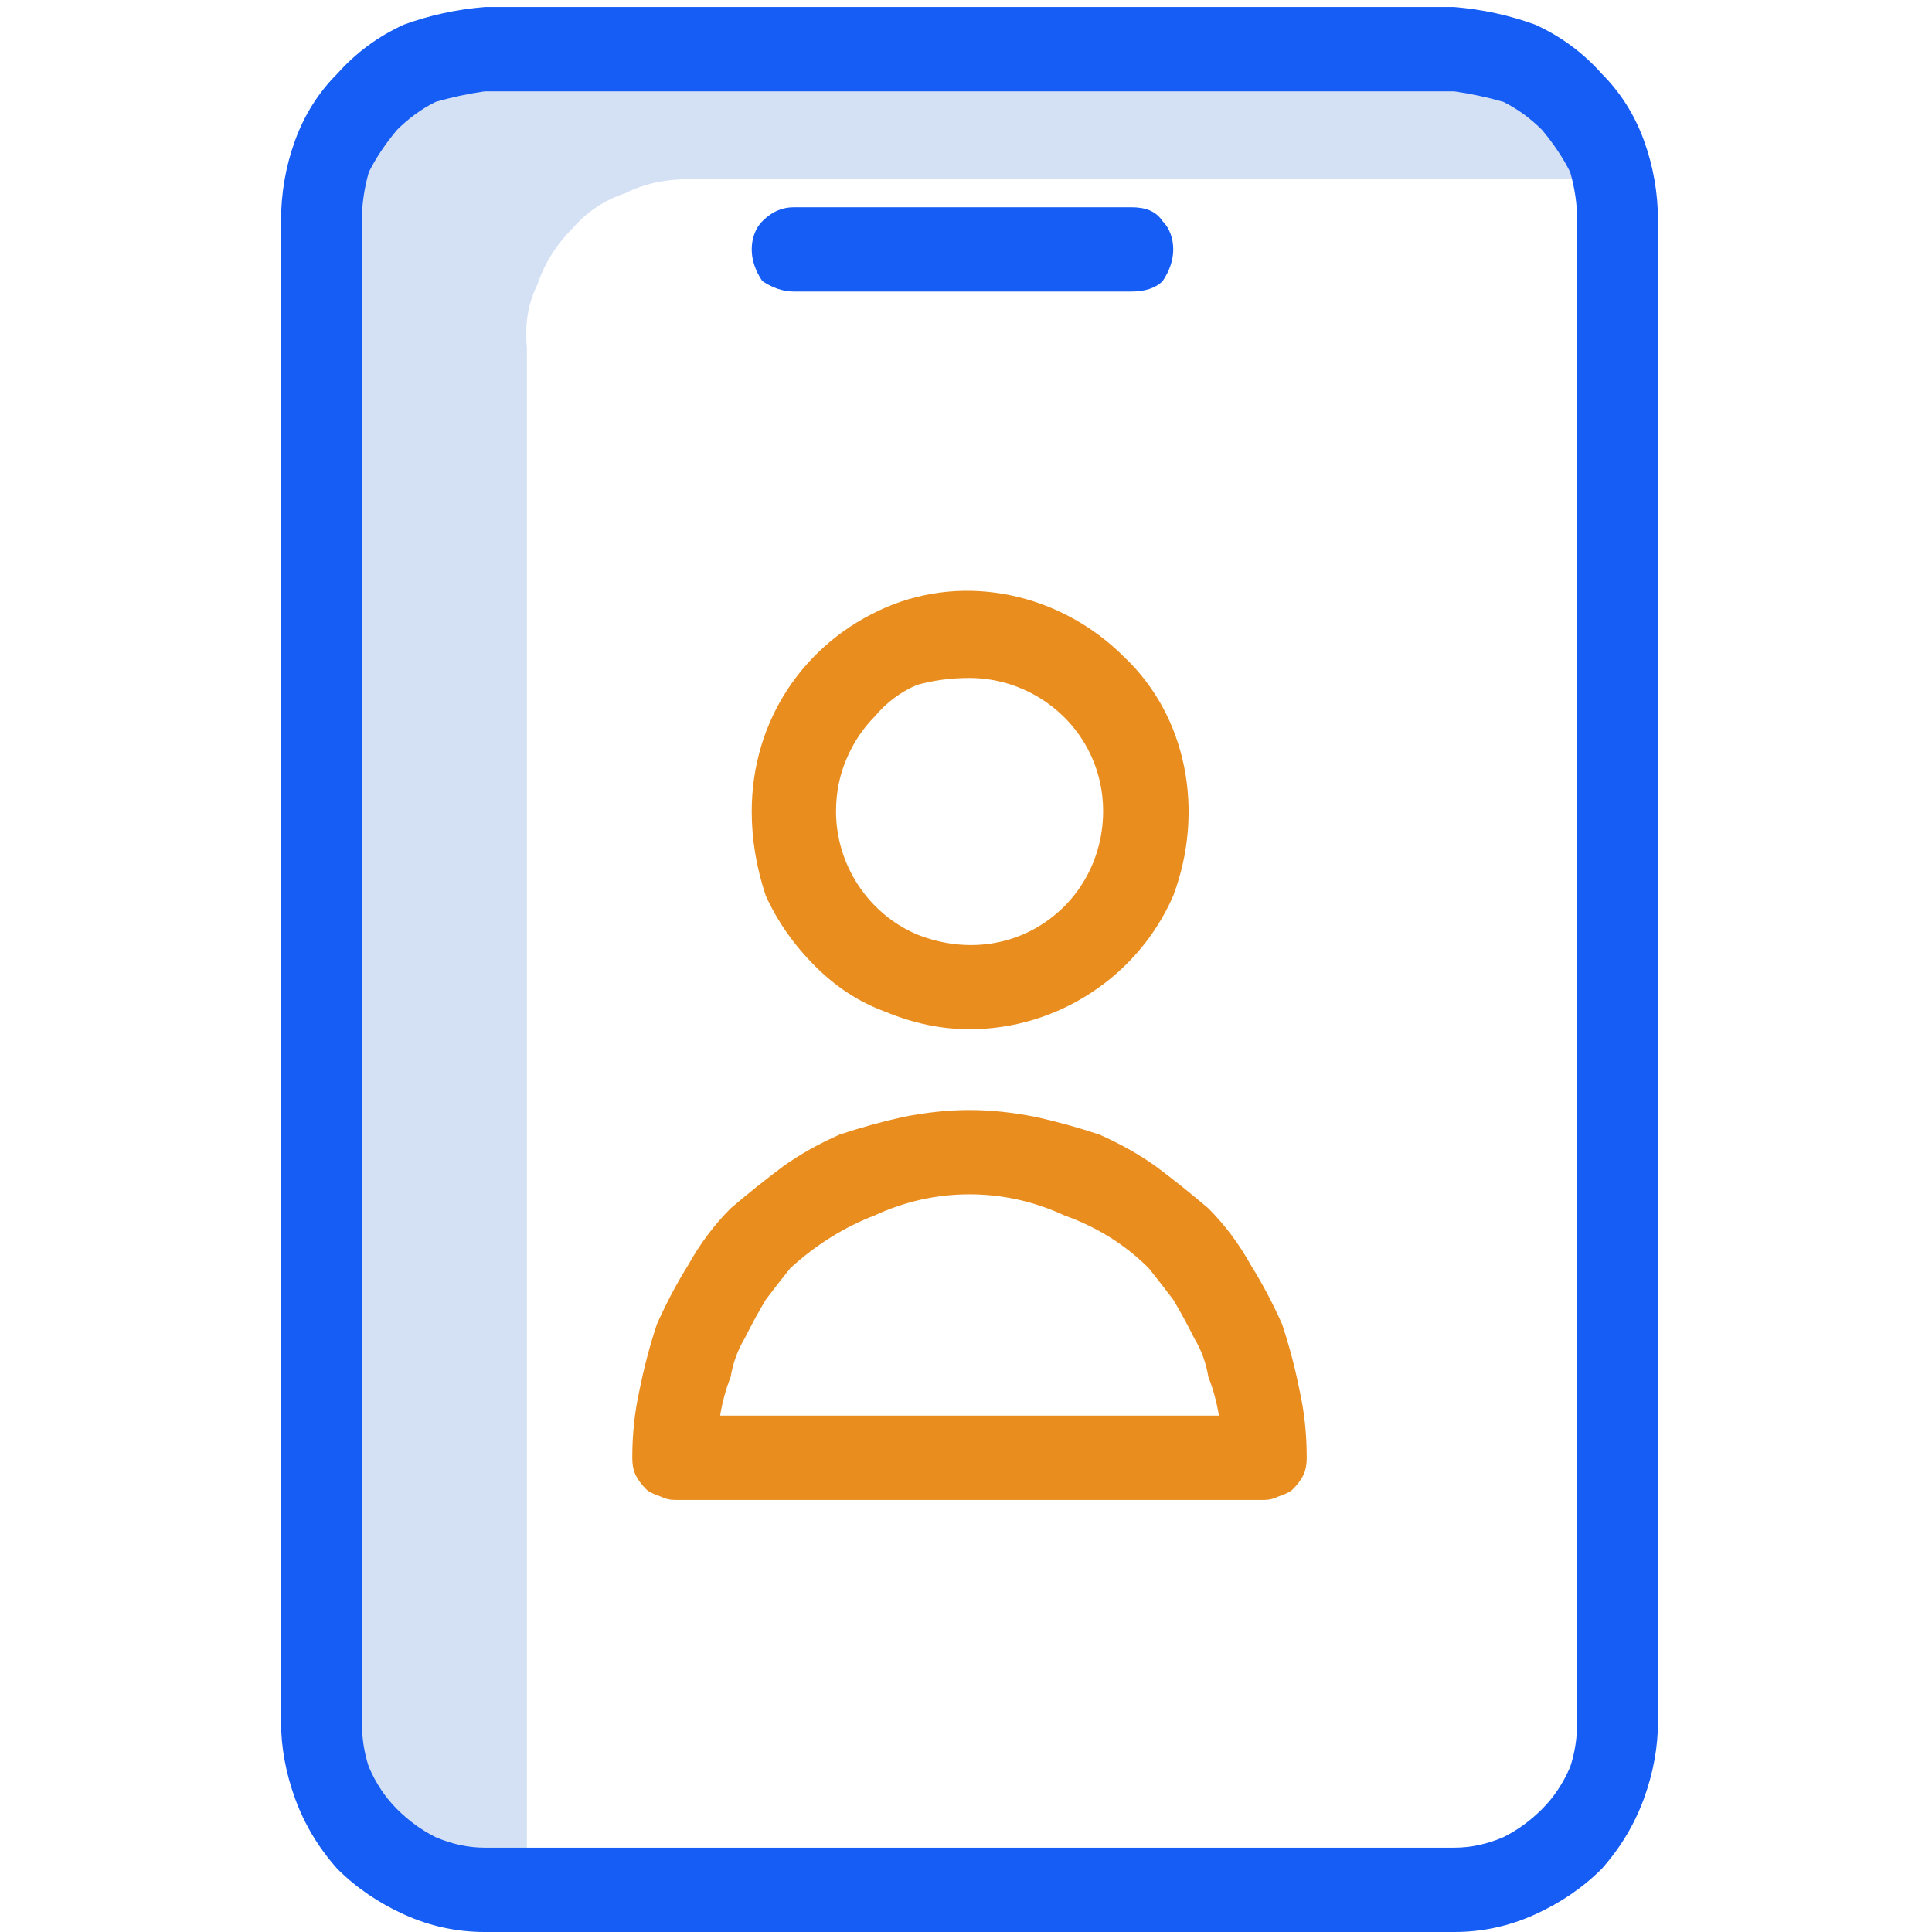 <svg version="1.2" xmlns="http://www.w3.org/2000/svg" viewBox="0 0 55 55" width="55" height="55"><style>.a{fill:none}.b{fill:#d4e1f4}.c{fill:#165df5}.d{fill:#ea8d1f}</style><path class="a" d="m0 0h55v55h-55z"/><path class="b" d="m15 52.6v-42.7q-0.1-1 0.3-1.8 0.3-0.9 1-1.6 0.6-0.7 1.5-1 0.8-0.4 1.8-0.4h26.2q-0.1-0.8-0.5-1.5-0.5-0.6-1.1-1.1-0.6-0.5-1.3-0.8-0.7-0.2-1.5-0.3h-27.6q-0.9 0.1-1.8 0.4-0.8 0.4-1.5 1.1-0.6 0.7-1 1.6-0.3 0.8-0.3 1.8v42.7q0 0.9 0.3 1.8 0.4 0.8 1 1.5 0.7 0.7 1.5 1.1 0.9 0.4 1.8 0.4h1.3q0-0.2-0.1-0.3 0-0.2 0-0.3 0-0.2 0-0.3 0-0.2 0-0.3z"/><path fill-rule="evenodd" class="c" d="m43.7 0.7q1.1 0.5 1.9 1.4 0.8 0.8 1.2 1.9 0.4 1.1 0.4 2.3v42.7q0 1.1-0.4 2.2-0.4 1.1-1.2 2-0.8 0.8-1.9 1.3-1.1 0.5-2.3 0.5h-27.6q-1.2 0-2.3-0.5-1.1-0.5-1.9-1.3-0.8-0.9-1.2-2-0.4-1.1-0.4-2.2v-42.7q0-1.2 0.4-2.3 0.4-1.1 1.2-1.9 0.8-0.9 1.9-1.4 1.1-0.4 2.3-0.5h27.6q1.2 0.1 2.3 0.5zm1.2 5.6q0-0.7-0.2-1.4-0.3-0.6-0.8-1.2-0.5-0.5-1.1-0.8-0.7-0.2-1.4-0.3h-27.6q-0.7 0.1-1.4 0.3-0.6 0.3-1.1 0.8-0.5 0.6-0.8 1.2-0.2 0.7-0.2 1.4v42.7q0 0.7 0.2 1.3 0.3 0.7 0.8 1.2 0.5 0.5 1.1 0.8 0.7 0.3 1.4 0.3h27.6q0.7 0 1.4-0.3 0.6-0.3 1.1-0.8 0.5-0.5 0.8-1.2 0.2-0.6 0.2-1.3z"/><path class="c" d="m32.2 5.9h-9.6c-0.3 0-0.6 0.1-0.9 0.4-0.2 0.2-0.3 0.5-0.3 0.8 0 0.3 0.1 0.6 0.3 0.9 0.3 0.2 0.6 0.3 0.9 0.3h9.6c0.4 0 0.7-0.1 0.9-0.3 0.2-0.3 0.3-0.6 0.3-0.9 0-0.3-0.1-0.6-0.3-0.8-0.2-0.3-0.5-0.4-0.9-0.4z"/><path fill-rule="evenodd" class="d" d="m25.2 28.8q-1.1-0.4-2-1.3-0.9-0.9-1.4-2-0.4-1.2-0.4-2.4c0-2.6 1.5-4.8 3.8-5.8 2.3-1 5-0.4 6.8 1.4 1.8 1.7 2.3 4.4 1.4 6.8-1 2.3-3.3 3.8-5.8 3.8q-1.2 0-2.4-0.5zm0.9-9.3q-0.7 0.3-1.2 0.9-0.5 0.5-0.8 1.2-0.3 0.7-0.3 1.5c0 1.5 0.9 2.9 2.3 3.5 1.5 0.6 3.1 0.3 4.2-0.8 1.1-1.1 1.4-2.8 0.8-4.2-0.6-1.4-2-2.3-3.5-2.3q-0.8 0-1.5 0.2z"/><path fill-rule="evenodd" class="d" d="m29.5 31.8q0.9 0.2 1.8 0.5 0.9 0.4 1.6 0.9 0.8 0.6 1.5 1.2 0.7 0.7 1.2 1.6 0.5 0.8 0.9 1.7 0.3 0.9 0.5 1.9 0.2 0.9 0.2 1.9 0 0.3-0.1 0.5-0.1 0.2-0.3 0.4-0.1 0.1-0.4 0.2-0.2 0.1-0.4 0.1h-16.8q-0.2 0-0.4-0.1-0.3-0.1-0.4-0.2-0.2-0.2-0.3-0.4-0.1-0.2-0.1-0.5 0-1 0.2-1.9 0.2-1 0.5-1.9 0.4-0.9 0.9-1.7 0.5-0.9 1.2-1.6 0.7-0.6 1.5-1.2 0.7-0.5 1.6-0.9 0.9-0.3 1.8-0.5 1-0.2 1.9-0.2 0.9 0 1.9 0.2zm5.2 8.5q-0.1-0.6-0.3-1.1-0.1-0.6-0.4-1.1-0.3-0.6-0.6-1.1-0.3-0.4-0.7-0.9-1-1-2.4-1.5-1.3-0.6-2.7-0.6-1.4 0-2.7 0.6-1.3 0.5-2.4 1.5-0.4 0.5-0.7 0.9-0.3 0.5-0.6 1.1-0.3 0.5-0.4 1.1-0.2 0.5-0.3 1.1z"/></svg>